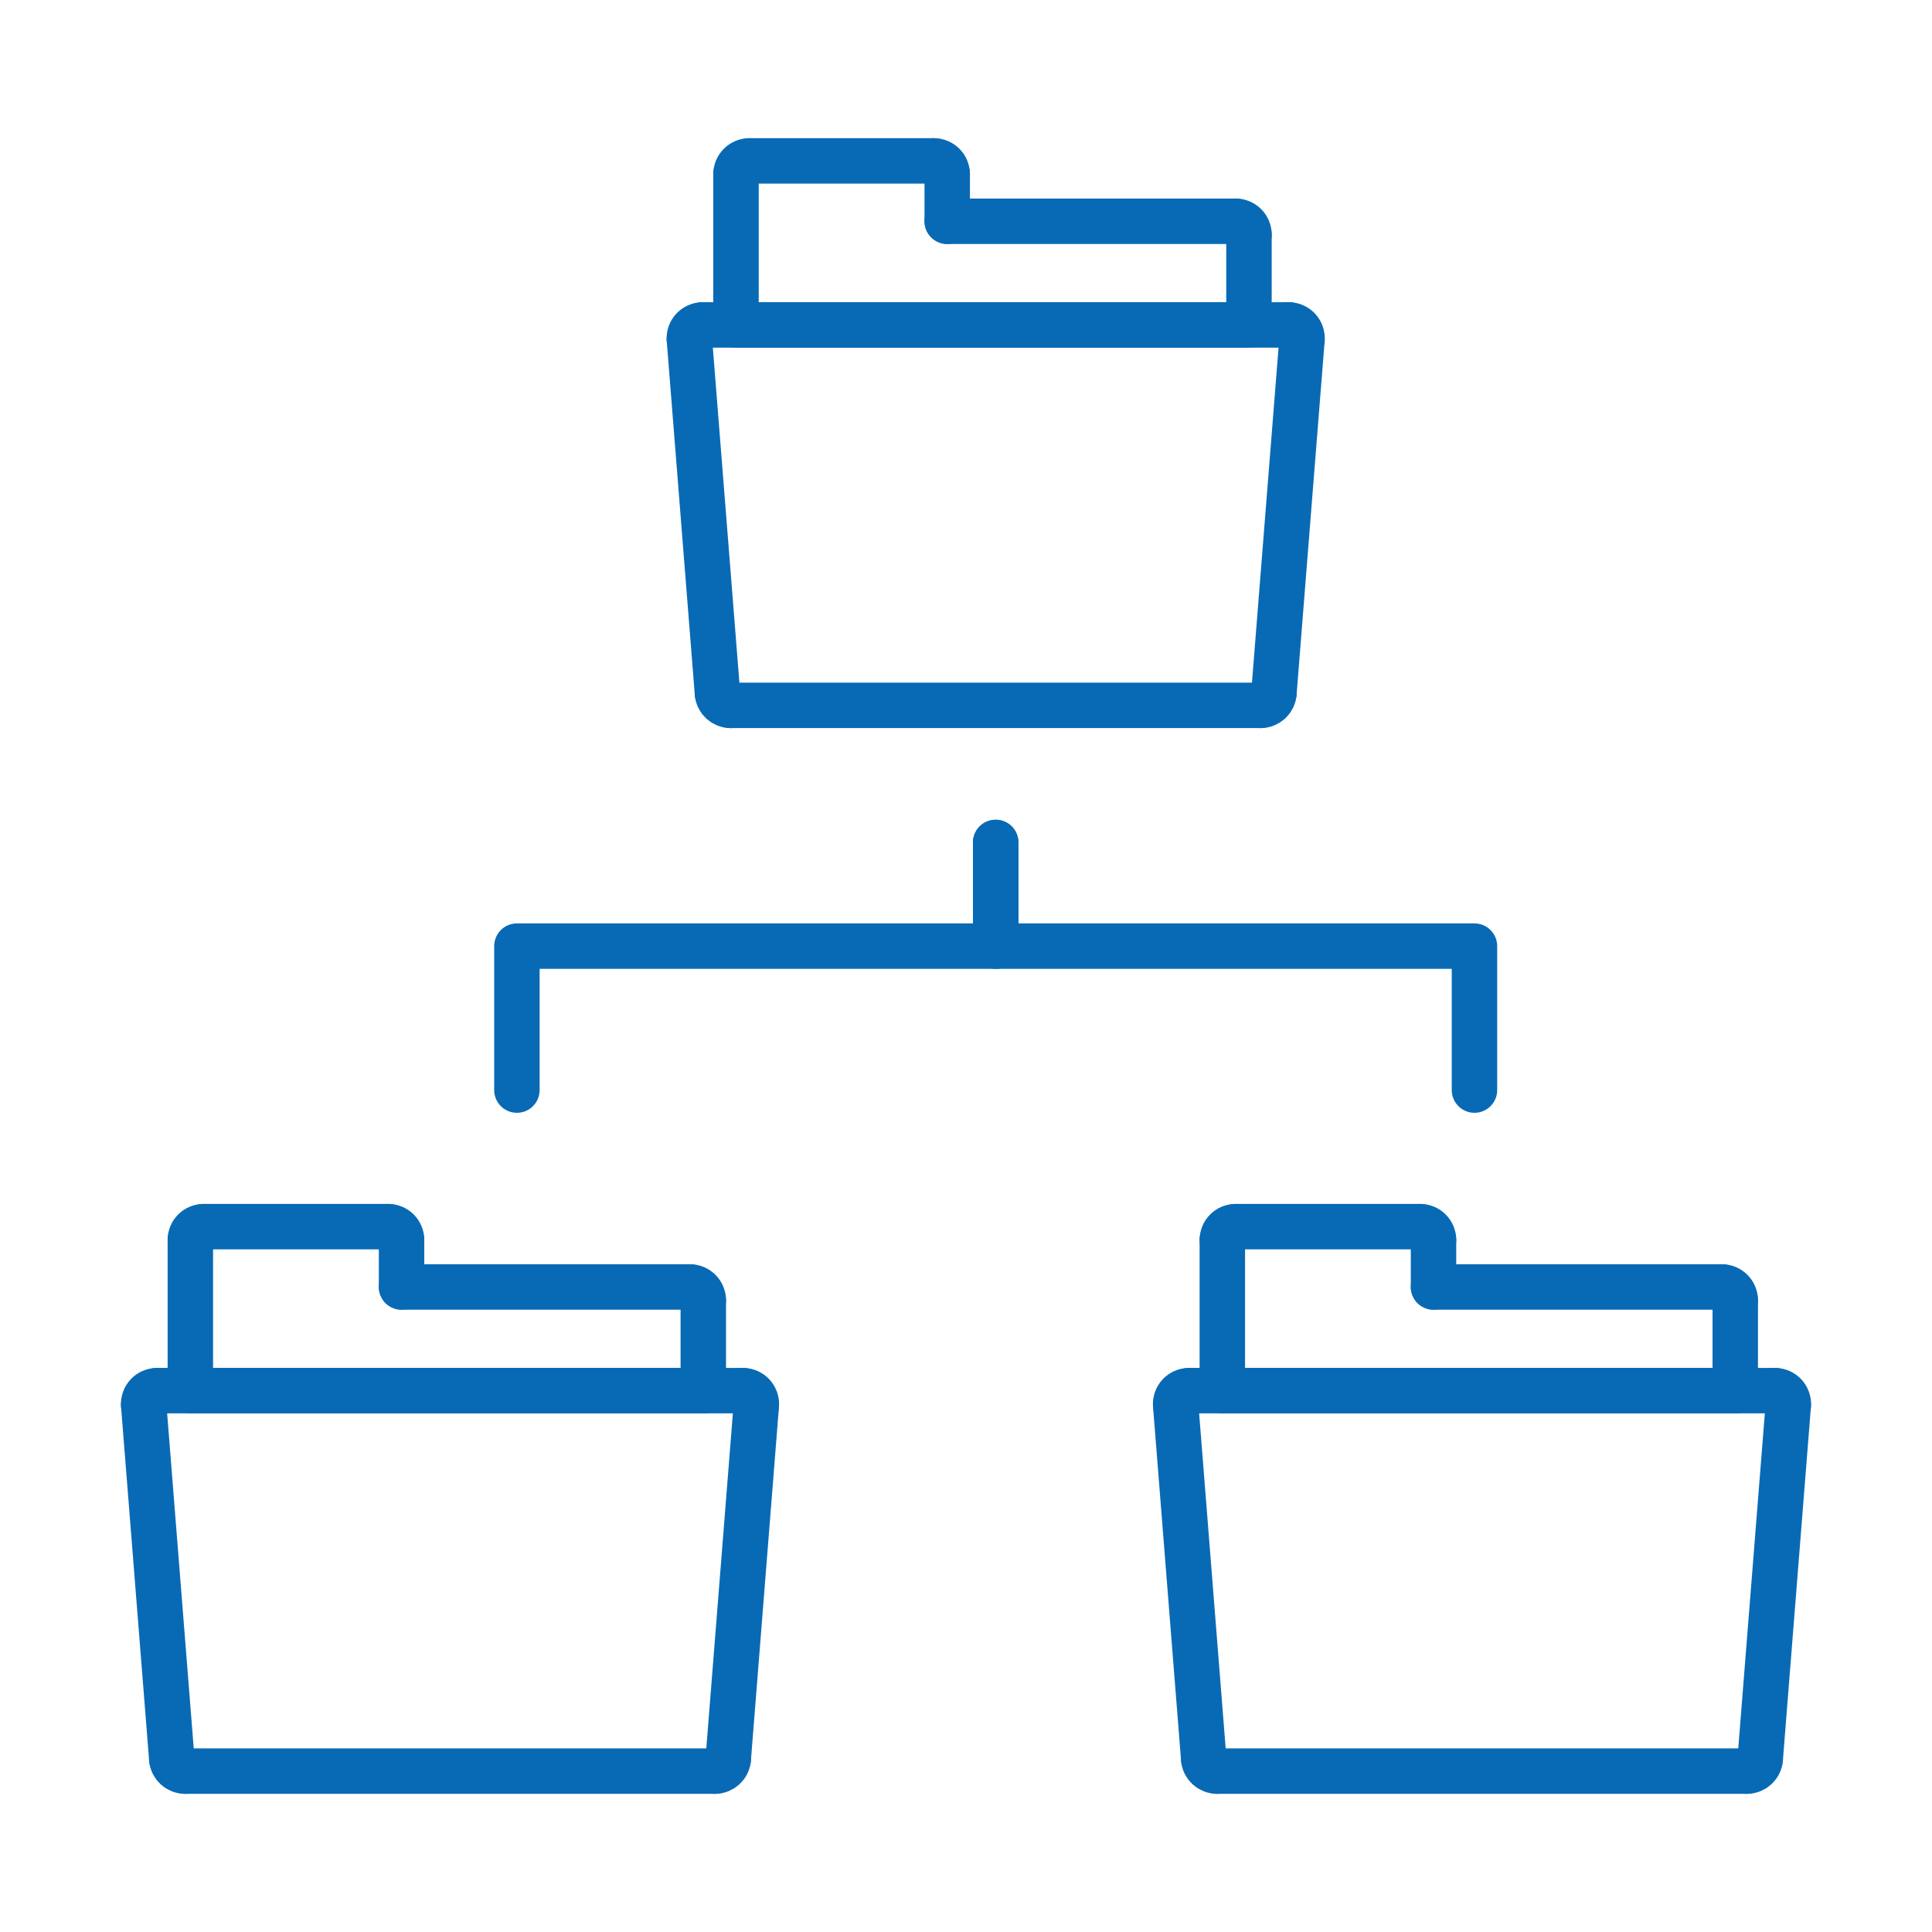 <?xml version="1.0" encoding="utf-8"?>
<!-- Generator: Adobe Illustrator 16.0.0, SVG Export Plug-In . SVG Version: 6.00 Build 0)  -->
<!DOCTYPE svg PUBLIC "-//W3C//DTD SVG 1.1//EN" "http://www.w3.org/Graphics/SVG/1.1/DTD/svg11.dtd">
<svg version="1.1" xmlns="http://www.w3.org/2000/svg" xmlns:xlink="http://www.w3.org/1999/xlink" x="0px" y="0px"
	 width="85.039px" height="85.039px" viewBox="0 0 85.039 85.039" enable-background="new 0 0 85.039 85.039" xml:space="preserve">
<g id="Layer_1">
</g>
<g id="Layer_1_1_">
</g>
<g id="Layer_1_2_">
</g>
<g id="Layer_1_3_">
</g>
<g id="Layer_1_4_">
</g>
<g id="Layer_1_5_">
	<g>
		<g>
			
				<polyline fill-rule="evenodd" clip-rule="evenodd" fill="none" stroke="#086AB5" stroke-width="2" stroke-linecap="round" stroke-linejoin="round" stroke-miterlimit="10" points="
				22.752,47.981 22.752,41.645 43.826,41.645 43.826,37.082 			"/>
			
				<polyline fill-rule="evenodd" clip-rule="evenodd" fill="none" stroke="#086AB5" stroke-width="2" stroke-linecap="round" stroke-linejoin="round" stroke-miterlimit="10" points="
				64.9,47.981 64.9,41.645 43.826,41.645 43.826,37.082 			"/>
		</g>
		<g>
			
				<line fill-rule="evenodd" clip-rule="evenodd" fill="none" stroke="#086AB5" stroke-width="2" stroke-linecap="round" stroke-linejoin="round" stroke-miterlimit="10" x1="55.488" y1="31.048" x2="32.164" y2="31.048"/>
			
				<path fill-rule="evenodd" clip-rule="evenodd" fill="none" stroke="#086AB5" stroke-width="2" stroke-linecap="round" stroke-linejoin="round" stroke-miterlimit="10" d="
				M32.164,31.048c-0.307,0-0.561-0.235-0.585-0.54"/>
			
				<line fill-rule="evenodd" clip-rule="evenodd" fill="none" stroke="#086AB5" stroke-width="2" stroke-linecap="round" stroke-linejoin="round" stroke-miterlimit="10" x1="31.579" y1="30.508" x2="30.344" y2="14.934"/>
			
				<path fill-rule="evenodd" clip-rule="evenodd" fill="none" stroke="#086AB5" stroke-width="2" stroke-linecap="round" stroke-linejoin="round" stroke-miterlimit="10" d="
				M30.344,14.934c-0.027-0.341,0.242-0.632,0.585-0.632"/>
			
				<line fill-rule="evenodd" clip-rule="evenodd" fill="none" stroke="#086AB5" stroke-width="2" stroke-linecap="round" stroke-linejoin="round" stroke-miterlimit="10" x1="30.929" y1="14.302" x2="56.724" y2="14.302"/>
			
				<path fill-rule="evenodd" clip-rule="evenodd" fill="none" stroke="#086AB5" stroke-width="2" stroke-linecap="round" stroke-linejoin="round" stroke-miterlimit="10" d="
				M56.724,14.302c0.342,0,0.611,0.291,0.585,0.632"/>
			
				<line fill-rule="evenodd" clip-rule="evenodd" fill="none" stroke="#086AB5" stroke-width="2" stroke-linecap="round" stroke-linejoin="round" stroke-miterlimit="10" x1="57.309" y1="14.934" x2="56.073" y2="30.508"/>
			
				<path fill-rule="evenodd" clip-rule="evenodd" fill="none" stroke="#086AB5" stroke-width="2" stroke-linecap="round" stroke-linejoin="round" stroke-miterlimit="10" d="
				M56.073,30.508c-0.024,0.305-0.278,0.54-0.585,0.54"/>
			
				<line fill-rule="evenodd" clip-rule="evenodd" fill="none" stroke="#086AB5" stroke-width="2" stroke-linecap="round" stroke-linejoin="round" stroke-miterlimit="10" x1="41.693" y1="9.739" x2="41.693" y2="7.668"/>
			
				<path fill-rule="evenodd" clip-rule="evenodd" fill="none" stroke="#086AB5" stroke-width="2" stroke-linecap="round" stroke-linejoin="round" stroke-miterlimit="10" d="
				M41.693,7.668c0-0.324-0.263-0.586-0.587-0.586"/>
			
				<line fill-rule="evenodd" clip-rule="evenodd" fill="none" stroke="#086AB5" stroke-width="2" stroke-linecap="round" stroke-linejoin="round" stroke-miterlimit="10" x1="41.106" y1="7.083" x2="32.983" y2="7.083"/>
			
				<path fill-rule="evenodd" clip-rule="evenodd" fill="none" stroke="#086AB5" stroke-width="2" stroke-linecap="round" stroke-linejoin="round" stroke-miterlimit="10" d="
				M32.983,7.083c-0.324,0-0.587,0.262-0.587,0.586"/>
			
				<polyline fill-rule="evenodd" clip-rule="evenodd" fill="none" stroke="#086AB5" stroke-width="2" stroke-linecap="round" stroke-linejoin="round" stroke-miterlimit="10" points="
				32.396,7.668 32.396,9.517 32.396,14.302 54.975,14.302 54.975,10.325 			"/>
			
				<path fill-rule="evenodd" clip-rule="evenodd" fill="none" stroke="#086AB5" stroke-width="2" stroke-linecap="round" stroke-linejoin="round" stroke-miterlimit="10" d="
				M54.975,10.325c0-0.324-0.263-0.586-0.587-0.586"/>
			
				<line fill-rule="evenodd" clip-rule="evenodd" fill="none" stroke="#086AB5" stroke-width="2" stroke-linecap="round" stroke-linejoin="round" stroke-miterlimit="10" x1="54.388" y1="9.739" x2="41.693" y2="9.739"/>
		</g>
		<g>
			
				<line fill-rule="evenodd" clip-rule="evenodd" fill="none" stroke="#086AB5" stroke-width="2" stroke-linecap="round" stroke-linejoin="round" stroke-miterlimit="10" x1="31.47" y1="77.957" x2="8.146" y2="77.957"/>
			
				<path fill-rule="evenodd" clip-rule="evenodd" fill="none" stroke="#086AB5" stroke-width="2" stroke-linecap="round" stroke-linejoin="round" stroke-miterlimit="10" d="
				M8.146,77.957c-0.307,0-0.561-0.234-0.585-0.539"/>
			
				<line fill-rule="evenodd" clip-rule="evenodd" fill="none" stroke="#086AB5" stroke-width="2" stroke-linecap="round" stroke-linejoin="round" stroke-miterlimit="10" x1="7.561" y1="77.418" x2="6.325" y2="61.844"/>
			
				<path fill-rule="evenodd" clip-rule="evenodd" fill="none" stroke="#086AB5" stroke-width="2" stroke-linecap="round" stroke-linejoin="round" stroke-miterlimit="10" d="
				M6.325,61.844c-0.027-0.341,0.243-0.633,0.585-0.633"/>
			
				<line fill-rule="evenodd" clip-rule="evenodd" fill="none" stroke="#086AB5" stroke-width="2" stroke-linecap="round" stroke-linejoin="round" stroke-miterlimit="10" x1="6.91" y1="61.211" x2="32.705" y2="61.211"/>
			
				<path fill-rule="evenodd" clip-rule="evenodd" fill="none" stroke="#086AB5" stroke-width="2" stroke-linecap="round" stroke-linejoin="round" stroke-miterlimit="10" d="
				M32.705,61.211c0.342,0,0.611,0.292,0.585,0.633"/>
			
				<line fill-rule="evenodd" clip-rule="evenodd" fill="none" stroke="#086AB5" stroke-width="2" stroke-linecap="round" stroke-linejoin="round" stroke-miterlimit="10" x1="33.29" y1="61.844" x2="32.055" y2="77.418"/>
			
				<path fill-rule="evenodd" clip-rule="evenodd" fill="none" stroke="#086AB5" stroke-width="2" stroke-linecap="round" stroke-linejoin="round" stroke-miterlimit="10" d="
				M32.055,77.418c-0.024,0.305-0.278,0.539-0.585,0.539"/>
			
				<line fill-rule="evenodd" clip-rule="evenodd" fill="none" stroke="#086AB5" stroke-width="2" stroke-linecap="round" stroke-linejoin="round" stroke-miterlimit="10" x1="17.675" y1="56.647" x2="17.675" y2="54.578"/>
			
				<path fill-rule="evenodd" clip-rule="evenodd" fill="none" stroke="#086AB5" stroke-width="2" stroke-linecap="round" stroke-linejoin="round" stroke-miterlimit="10" d="
				M17.675,54.578c0-0.324-0.263-0.586-0.587-0.586"/>
			
				<line fill-rule="evenodd" clip-rule="evenodd" fill="none" stroke="#086AB5" stroke-width="2" stroke-linecap="round" stroke-linejoin="round" stroke-miterlimit="10" x1="17.088" y1="53.992" x2="8.965" y2="53.992"/>
			
				<path fill-rule="evenodd" clip-rule="evenodd" fill="none" stroke="#086AB5" stroke-width="2" stroke-linecap="round" stroke-linejoin="round" stroke-miterlimit="10" d="
				M8.965,53.992c-0.324,0-0.587,0.262-0.587,0.586"/>
			
				<polyline fill-rule="evenodd" clip-rule="evenodd" fill="none" stroke="#086AB5" stroke-width="2" stroke-linecap="round" stroke-linejoin="round" stroke-miterlimit="10" points="
				8.378,54.578 8.378,56.426 8.378,61.211 30.956,61.211 30.956,57.234 			"/>
			
				<path fill-rule="evenodd" clip-rule="evenodd" fill="none" stroke="#086AB5" stroke-width="2" stroke-linecap="round" stroke-linejoin="round" stroke-miterlimit="10" d="
				M30.956,57.234c0-0.324-0.263-0.587-0.587-0.587"/>
			
				<line fill-rule="evenodd" clip-rule="evenodd" fill="none" stroke="#086AB5" stroke-width="2" stroke-linecap="round" stroke-linejoin="round" stroke-miterlimit="10" x1="30.369" y1="56.647" x2="17.675" y2="56.647"/>
		</g>
		<g>
			
				<line fill-rule="evenodd" clip-rule="evenodd" fill="none" stroke="#086AB5" stroke-width="2" stroke-linecap="round" stroke-linejoin="round" stroke-miterlimit="10" x1="76.893" y1="77.957" x2="53.568" y2="77.957"/>
			
				<path fill-rule="evenodd" clip-rule="evenodd" fill="none" stroke="#086AB5" stroke-width="2" stroke-linecap="round" stroke-linejoin="round" stroke-miterlimit="10" d="
				M53.568,77.957c-0.306,0-0.561-0.234-0.585-0.539"/>
			
				<line fill-rule="evenodd" clip-rule="evenodd" fill="none" stroke="#086AB5" stroke-width="2" stroke-linecap="round" stroke-linejoin="round" stroke-miterlimit="10" x1="52.983" y1="77.418" x2="51.749" y2="61.844"/>
			
				<path fill-rule="evenodd" clip-rule="evenodd" fill="none" stroke="#086AB5" stroke-width="2" stroke-linecap="round" stroke-linejoin="round" stroke-miterlimit="10" d="
				M51.749,61.844c-0.027-0.341,0.242-0.633,0.584-0.633"/>
			
				<line fill-rule="evenodd" clip-rule="evenodd" fill="none" stroke="#086AB5" stroke-width="2" stroke-linecap="round" stroke-linejoin="round" stroke-miterlimit="10" x1="52.333" y1="61.211" x2="78.128" y2="61.211"/>
			
				<path fill-rule="evenodd" clip-rule="evenodd" fill="none" stroke="#086AB5" stroke-width="2" stroke-linecap="round" stroke-linejoin="round" stroke-miterlimit="10" d="
				M78.128,61.211c0.343,0,0.612,0.292,0.585,0.633"/>
			
				<line fill-rule="evenodd" clip-rule="evenodd" fill="none" stroke="#086AB5" stroke-width="2" stroke-linecap="round" stroke-linejoin="round" stroke-miterlimit="10" x1="78.713" y1="61.844" x2="77.478" y2="77.418"/>
			
				<path fill-rule="evenodd" clip-rule="evenodd" fill="none" stroke="#086AB5" stroke-width="2" stroke-linecap="round" stroke-linejoin="round" stroke-miterlimit="10" d="
				M77.478,77.418c-0.024,0.305-0.278,0.539-0.585,0.539"/>
			
				<line fill-rule="evenodd" clip-rule="evenodd" fill="none" stroke="#086AB5" stroke-width="2" stroke-linecap="round" stroke-linejoin="round" stroke-miterlimit="10" x1="63.098" y1="56.647" x2="63.098" y2="54.578"/>
			
				<path fill-rule="evenodd" clip-rule="evenodd" fill="none" stroke="#086AB5" stroke-width="2" stroke-linecap="round" stroke-linejoin="round" stroke-miterlimit="10" d="
				M63.098,54.578c0-0.324-0.263-0.586-0.586-0.586"/>
			
				<line fill-rule="evenodd" clip-rule="evenodd" fill="none" stroke="#086AB5" stroke-width="2" stroke-linecap="round" stroke-linejoin="round" stroke-miterlimit="10" x1="62.512" y1="53.992" x2="54.388" y2="53.992"/>
			
				<path fill-rule="evenodd" clip-rule="evenodd" fill="none" stroke="#086AB5" stroke-width="2" stroke-linecap="round" stroke-linejoin="round" stroke-miterlimit="10" d="
				M54.388,53.992c-0.324,0-0.586,0.262-0.586,0.586"/>
			
				<polyline fill-rule="evenodd" clip-rule="evenodd" fill="none" stroke="#086AB5" stroke-width="2" stroke-linecap="round" stroke-linejoin="round" stroke-miterlimit="10" points="
				53.802,54.578 53.802,56.426 53.802,61.211 76.379,61.211 76.379,57.234 			"/>
			
				<path fill-rule="evenodd" clip-rule="evenodd" fill="none" stroke="#086AB5" stroke-width="2" stroke-linecap="round" stroke-linejoin="round" stroke-miterlimit="10" d="
				M76.379,57.234c0-0.324-0.263-0.587-0.587-0.587"/>
			
				<line fill-rule="evenodd" clip-rule="evenodd" fill="none" stroke="#086AB5" stroke-width="2" stroke-linecap="round" stroke-linejoin="round" stroke-miterlimit="10" x1="75.792" y1="56.647" x2="63.098" y2="56.647"/>
		</g>
	</g>
</g>
<g id="Layer_1_6_">
</g>
</svg>
